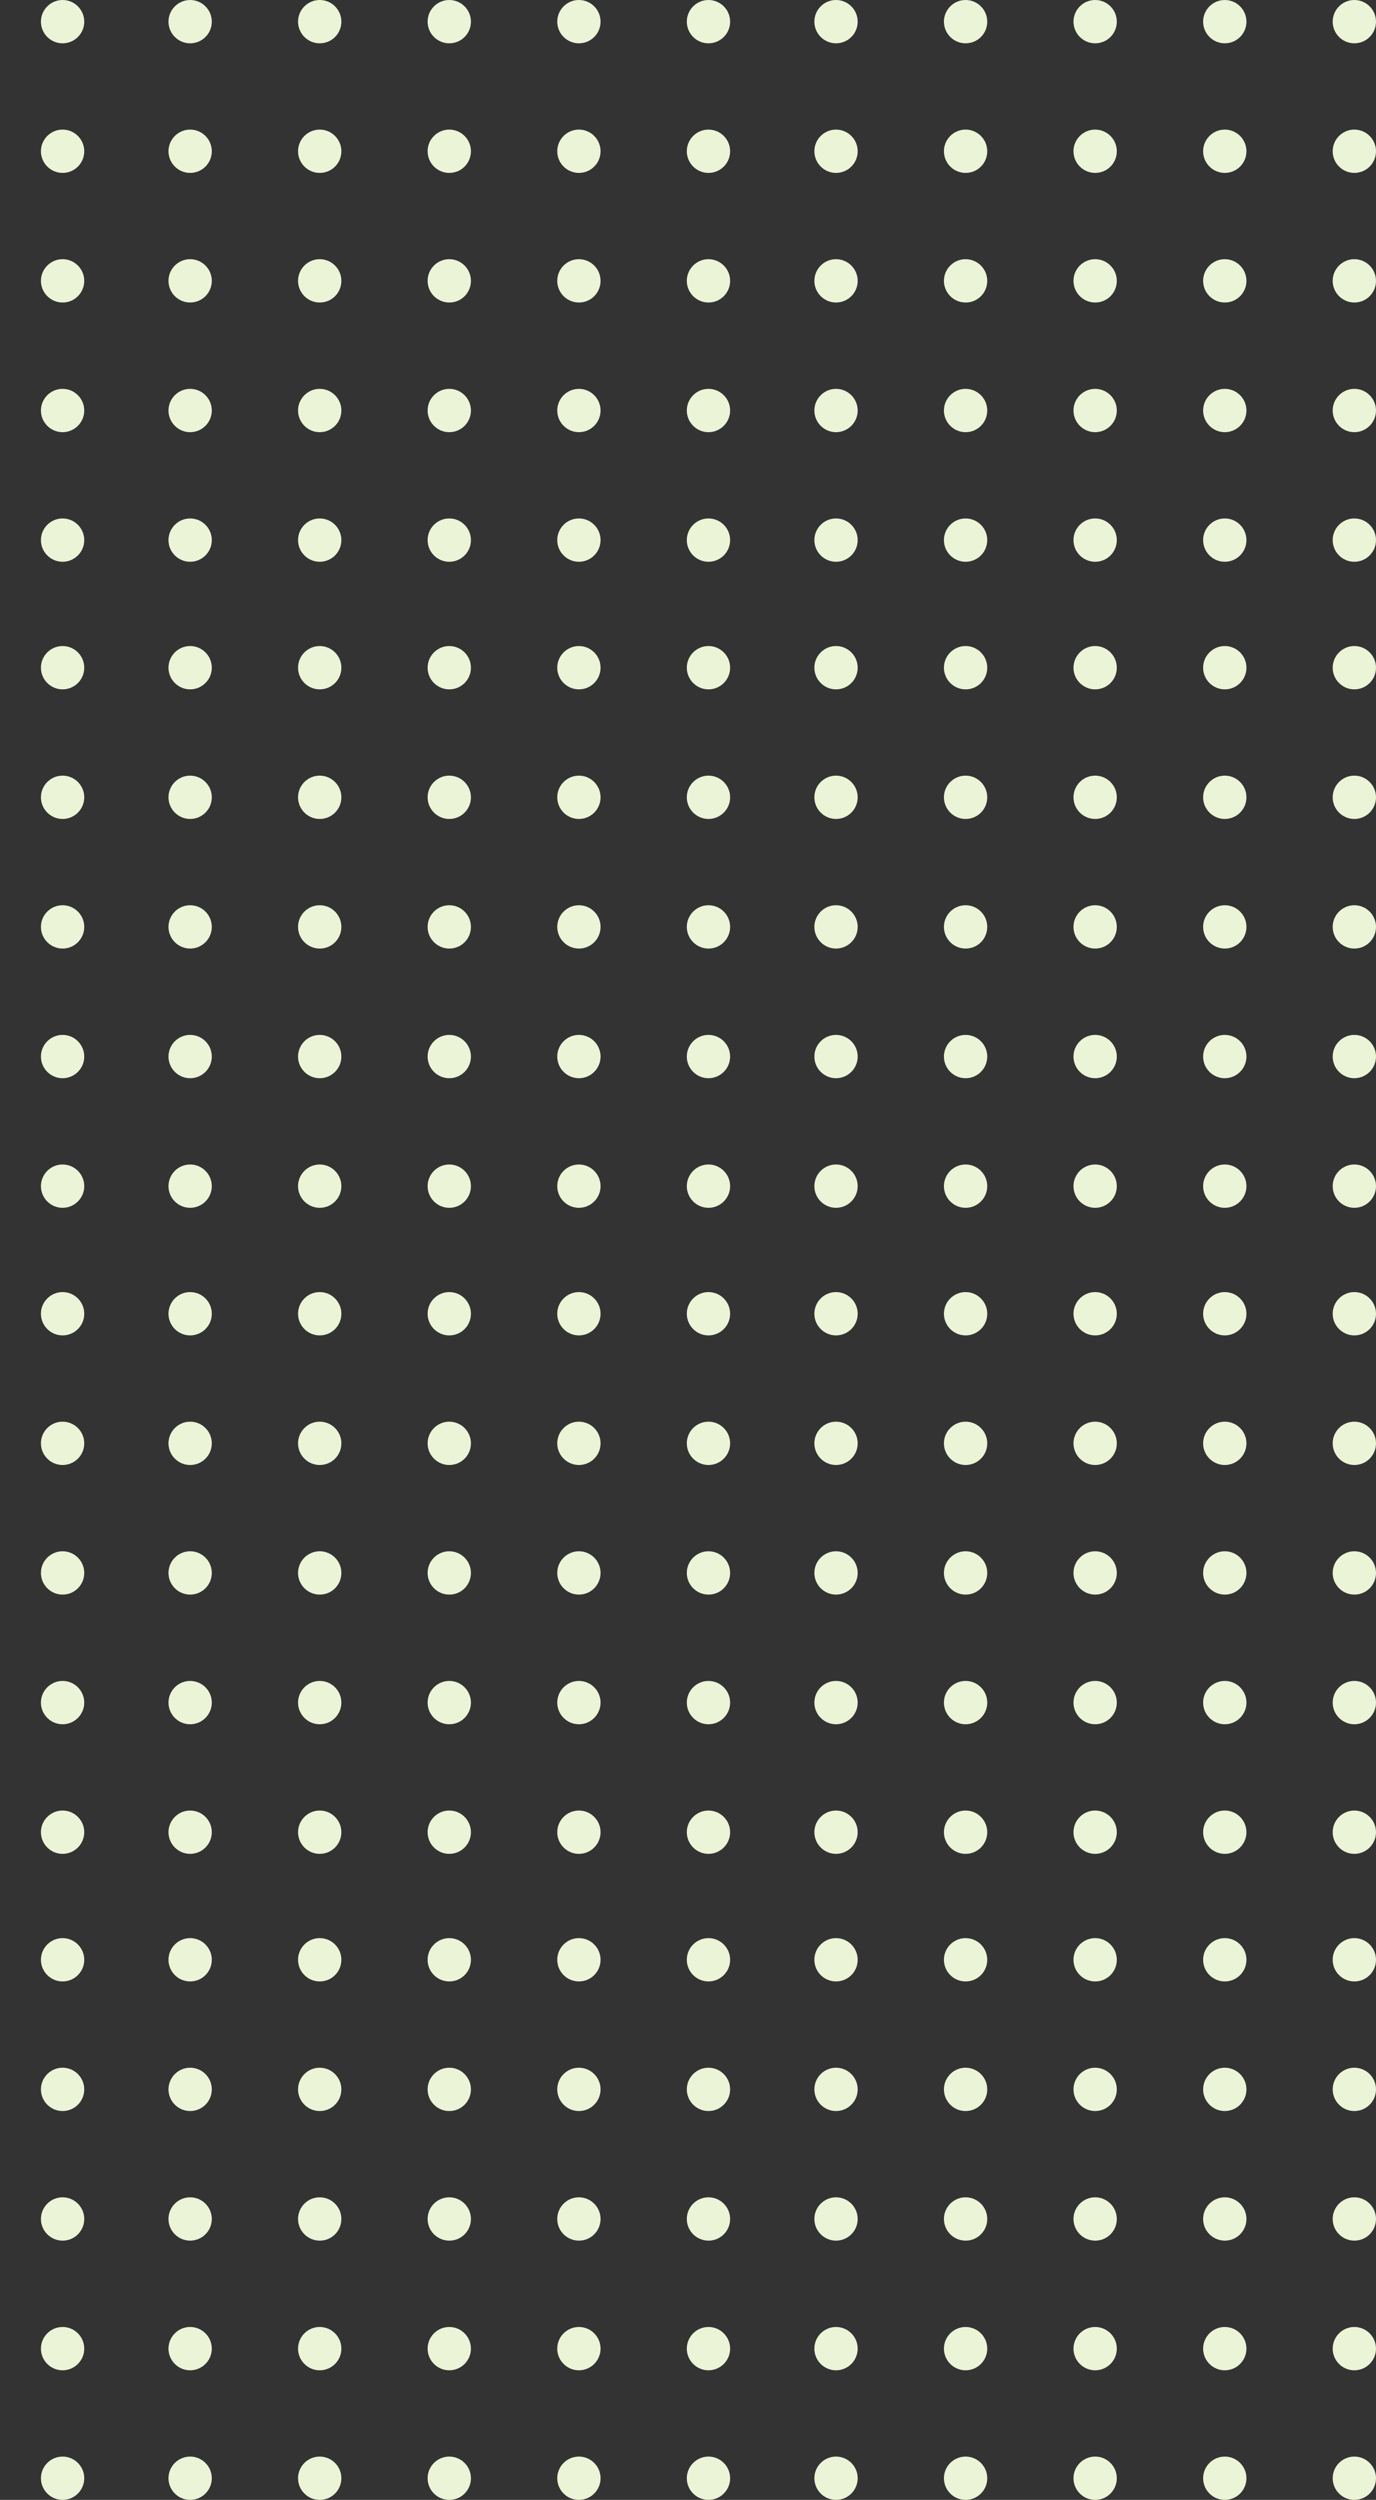 <svg width="490" height="890" viewBox="0 0 490 890" fill="none" xmlns="http://www.w3.org/2000/svg">
<rect x="0" y="0" width="490" height="890" fill="#333333" stroke="none"/>
<path d="M22.288 15.423C18.039 15.423 14.577 11.961 14.577 7.711C14.577 3.462 18.039 0 22.288 0C26.538 0 30 3.462 30 7.711C30 11.987 26.538 15.423 22.288 15.423ZM30 53.849C30 49.6 26.538 46.138 22.288 46.138C18.039 46.138 14.577 49.6 14.577 53.849C14.577 58.098 18.039 61.561 22.288 61.561C26.538 61.561 30 58.125 30 53.849ZM30 99.987C30 95.738 26.538 92.275 22.288 92.275C18.039 92.275 14.577 95.738 14.577 99.987C14.577 104.236 18.039 107.698 22.288 107.698C26.538 107.725 30 104.262 30 99.987ZM30 146.151C30 141.902 26.538 138.439 22.288 138.439C18.039 138.439 14.577 141.902 14.577 146.151C14.577 150.4 18.039 153.862 22.288 153.862C26.538 153.862 30 150.4 30 146.151ZM30 192.289C30 188.039 26.538 184.577 22.288 184.577C18.039 184.577 14.577 188.039 14.577 192.289C14.577 196.538 18.039 200 22.288 200C26.538 200 30 196.538 30 192.289ZM-16.138 7.711C-16.138 3.462 -19.6 0 -23.849 0C-28.098 0 -31.561 3.462 -31.561 7.711C-31.561 11.961 -28.098 15.423 -23.849 15.423C-19.6 15.423 -16.138 11.987 -16.138 7.711ZM-16.138 53.849C-16.138 49.6 -19.6 46.138 -23.849 46.138C-28.098 46.138 -31.561 49.6 -31.561 53.849C-31.561 58.098 -28.098 61.561 -23.849 61.561C-19.6 61.561 -16.138 58.125 -16.138 53.849ZM-16.138 99.987C-16.138 95.738 -19.6 92.275 -23.849 92.275C-28.098 92.275 -31.561 95.738 -31.561 99.987C-31.561 104.236 -28.098 107.698 -23.849 107.698C-19.6 107.725 -16.138 104.262 -16.138 99.987ZM-16.138 146.151C-16.138 141.902 -19.6 138.439 -23.849 138.439C-28.098 138.439 -31.561 141.902 -31.561 146.151C-31.561 150.4 -28.098 153.862 -23.849 153.862C-19.6 153.862 -16.138 150.4 -16.138 146.151ZM-16.138 192.289C-16.138 188.039 -19.6 184.577 -23.849 184.577C-28.098 184.577 -31.561 188.039 -31.561 192.289C-31.561 196.538 -28.098 200 -23.849 200C-19.6 200 -16.138 196.538 -16.138 192.289ZM-62.302 7.711C-62.302 3.462 -65.764 0 -70.013 0C-74.262 0 -77.725 3.462 -77.725 7.711C-77.725 11.961 -74.262 15.423 -70.013 15.423C-65.738 15.423 -62.302 11.987 -62.302 7.711ZM-62.302 53.849C-62.302 49.6 -65.764 46.138 -70.013 46.138C-74.262 46.138 -77.725 49.6 -77.725 53.849C-77.725 58.098 -74.262 61.561 -70.013 61.561C-65.738 61.561 -62.302 58.125 -62.302 53.849ZM-62.302 99.987C-62.302 95.738 -65.764 92.275 -70.013 92.275C-74.262 92.275 -77.725 95.738 -77.725 99.987C-77.725 104.236 -74.262 107.698 -70.013 107.698C-65.738 107.725 -62.302 104.262 -62.302 99.987ZM-62.302 146.151C-62.302 141.902 -65.764 138.439 -70.013 138.439C-74.262 138.439 -77.725 141.902 -77.725 146.151C-77.725 150.4 -74.262 153.862 -70.013 153.862C-65.738 153.862 -62.302 150.4 -62.302 146.151ZM-62.302 192.289C-62.302 188.039 -65.764 184.577 -70.013 184.577C-74.262 184.577 -77.725 188.039 -77.725 192.289C-77.725 196.538 -74.262 200 -70.013 200C-65.738 200 -62.302 196.538 -62.302 192.289ZM-108.439 7.711C-108.439 3.462 -111.902 0 -116.151 0C-120.4 0 -123.862 3.462 -123.862 7.711C-123.862 11.961 -120.4 15.423 -116.151 15.423C-111.875 15.423 -108.439 11.987 -108.439 7.711ZM-108.439 53.849C-108.439 49.6 -111.902 46.138 -116.151 46.138C-120.4 46.138 -123.862 49.6 -123.862 53.849C-123.862 58.098 -120.4 61.561 -116.151 61.561C-111.875 61.561 -108.439 58.125 -108.439 53.849ZM-108.439 99.987C-108.439 95.738 -111.902 92.275 -116.151 92.275C-120.4 92.275 -123.862 95.738 -123.862 99.987C-123.862 104.236 -120.4 107.698 -116.151 107.698C-111.875 107.725 -108.439 104.262 -108.439 99.987ZM-108.439 146.151C-108.439 141.902 -111.902 138.439 -116.151 138.439C-120.4 138.439 -123.862 141.902 -123.862 146.151C-123.862 150.4 -120.4 153.862 -116.151 153.862C-111.875 153.862 -108.439 150.4 -108.439 146.151ZM-108.439 192.289C-108.439 188.039 -111.902 184.577 -116.151 184.577C-120.4 184.577 -123.862 188.039 -123.862 192.289C-123.862 196.538 -120.4 200 -116.151 200C-111.875 200 -108.439 196.538 -108.439 192.289ZM-154.577 7.711C-154.577 3.462 -158.039 0 -162.289 0C-166.538 0 -170 3.462 -170 7.711C-170 11.961 -166.538 15.423 -162.289 15.423C-158.039 15.423 -154.577 11.987 -154.577 7.711ZM-154.577 53.849C-154.577 49.6 -158.039 46.138 -162.289 46.138C-166.538 46.138 -170 49.6 -170 53.849C-170 58.098 -166.538 61.561 -162.289 61.561C-158.039 61.561 -154.577 58.125 -154.577 53.849ZM-154.577 99.987C-154.577 95.738 -158.039 92.275 -162.289 92.275C-166.538 92.275 -170 95.738 -170 99.987C-170 104.236 -166.538 107.698 -162.289 107.698C-158.039 107.698 -154.577 104.262 -154.577 99.987ZM-154.577 146.151C-154.577 141.902 -158.039 138.439 -162.289 138.439C-166.538 138.439 -170 141.902 -170 146.151C-170 150.4 -166.538 153.862 -162.289 153.862C-158.039 153.862 -154.577 150.4 -154.577 146.151ZM-154.577 192.289C-154.577 188.039 -158.039 184.577 -162.289 184.577C-166.538 184.577 -170 188.039 -170 192.289C-170 196.538 -166.538 200 -162.289 200C-158.039 200 -154.577 196.538 -154.577 192.289Z" fill="#ECF4D8"/>
<path d="M252.289 15.423C248.039 15.423 244.577 11.961 244.577 7.711C244.577 3.462 248.039 0 252.289 0C256.538 0 260 3.462 260 7.711C260 11.987 256.538 15.423 252.289 15.423ZM260 53.849C260 49.6 256.538 46.138 252.289 46.138C248.039 46.138 244.577 49.6 244.577 53.849C244.577 58.098 248.039 61.561 252.289 61.561C256.538 61.561 260 58.125 260 53.849ZM260 99.987C260 95.738 256.538 92.275 252.289 92.275C248.039 92.275 244.577 95.738 244.577 99.987C244.577 104.236 248.039 107.698 252.289 107.698C256.538 107.725 260 104.262 260 99.987ZM260 146.151C260 141.902 256.538 138.439 252.289 138.439C248.039 138.439 244.577 141.902 244.577 146.151C244.577 150.4 248.039 153.862 252.289 153.862C256.538 153.862 260 150.4 260 146.151ZM260 192.289C260 188.039 256.538 184.577 252.289 184.577C248.039 184.577 244.577 188.039 244.577 192.289C244.577 196.538 248.039 200 252.289 200C256.538 200 260 196.538 260 192.289ZM213.862 7.711C213.862 3.462 210.4 0 206.151 0C201.902 0 198.439 3.462 198.439 7.711C198.439 11.961 201.902 15.423 206.151 15.423C210.4 15.423 213.862 11.987 213.862 7.711ZM213.862 53.849C213.862 49.6 210.4 46.138 206.151 46.138C201.902 46.138 198.439 49.6 198.439 53.849C198.439 58.098 201.902 61.561 206.151 61.561C210.4 61.561 213.862 58.125 213.862 53.849ZM213.862 99.987C213.862 95.738 210.4 92.275 206.151 92.275C201.902 92.275 198.439 95.738 198.439 99.987C198.439 104.236 201.902 107.698 206.151 107.698C210.4 107.725 213.862 104.262 213.862 99.987ZM213.862 146.151C213.862 141.902 210.4 138.439 206.151 138.439C201.902 138.439 198.439 141.902 198.439 146.151C198.439 150.4 201.902 153.862 206.151 153.862C210.4 153.862 213.862 150.4 213.862 146.151ZM213.862 192.289C213.862 188.039 210.4 184.577 206.151 184.577C201.902 184.577 198.439 188.039 198.439 192.289C198.439 196.538 201.902 200 206.151 200C210.4 200 213.862 196.538 213.862 192.289ZM167.698 7.711C167.698 3.462 164.236 0 159.987 0C155.738 0 152.275 3.462 152.275 7.711C152.275 11.961 155.738 15.423 159.987 15.423C164.262 15.423 167.698 11.987 167.698 7.711ZM167.698 53.849C167.698 49.6 164.236 46.138 159.987 46.138C155.738 46.138 152.275 49.6 152.275 53.849C152.275 58.098 155.738 61.561 159.987 61.561C164.262 61.561 167.698 58.125 167.698 53.849ZM167.698 99.987C167.698 95.738 164.236 92.275 159.987 92.275C155.738 92.275 152.275 95.738 152.275 99.987C152.275 104.236 155.738 107.698 159.987 107.698C164.262 107.725 167.698 104.262 167.698 99.987ZM167.698 146.151C167.698 141.902 164.236 138.439 159.987 138.439C155.738 138.439 152.275 141.902 152.275 146.151C152.275 150.4 155.738 153.862 159.987 153.862C164.262 153.862 167.698 150.4 167.698 146.151ZM167.698 192.289C167.698 188.039 164.236 184.577 159.987 184.577C155.738 184.577 152.275 188.039 152.275 192.289C152.275 196.538 155.738 200 159.987 200C164.262 200 167.698 196.538 167.698 192.289ZM121.561 7.711C121.561 3.462 118.098 0 113.849 0C109.6 0 106.138 3.462 106.138 7.711C106.138 11.961 109.6 15.423 113.849 15.423C118.125 15.423 121.561 11.987 121.561 7.711ZM121.561 53.849C121.561 49.6 118.098 46.138 113.849 46.138C109.6 46.138 106.138 49.6 106.138 53.849C106.138 58.098 109.6 61.561 113.849 61.561C118.125 61.561 121.561 58.125 121.561 53.849ZM121.561 99.987C121.561 95.738 118.098 92.275 113.849 92.275C109.6 92.275 106.138 95.738 106.138 99.987C106.138 104.236 109.6 107.698 113.849 107.698C118.125 107.725 121.561 104.262 121.561 99.987ZM121.561 146.151C121.561 141.902 118.098 138.439 113.849 138.439C109.6 138.439 106.138 141.902 106.138 146.151C106.138 150.4 109.6 153.862 113.849 153.862C118.125 153.862 121.561 150.4 121.561 146.151ZM121.561 192.289C121.561 188.039 118.098 184.577 113.849 184.577C109.6 184.577 106.138 188.039 106.138 192.289C106.138 196.538 109.6 200 113.849 200C118.125 200 121.561 196.538 121.561 192.289ZM75.423 7.711C75.423 3.462 71.961 0 67.712 0C63.462 0 60 3.462 60 7.711C60 11.961 63.462 15.423 67.712 15.423C71.961 15.423 75.423 11.987 75.423 7.711ZM75.423 53.849C75.423 49.6 71.961 46.138 67.712 46.138C63.462 46.138 60 49.6 60 53.849C60 58.098 63.462 61.561 67.712 61.561C71.961 61.561 75.423 58.125 75.423 53.849ZM75.423 99.987C75.423 95.738 71.961 92.275 67.712 92.275C63.462 92.275 60 95.738 60 99.987C60 104.236 63.462 107.698 67.712 107.698C71.961 107.698 75.423 104.262 75.423 99.987ZM75.423 146.151C75.423 141.902 71.961 138.439 67.712 138.439C63.462 138.439 60 141.902 60 146.151C60 150.4 63.462 153.862 67.712 153.862C71.961 153.862 75.423 150.4 75.423 146.151ZM75.423 192.289C75.423 188.039 71.961 184.577 67.712 184.577C63.462 184.577 60 188.039 60 192.289C60 196.538 63.462 200 67.712 200C71.961 200 75.423 196.538 75.423 192.289Z" fill="#ECF4D8"/>
<path d="M482.289 15.423C478.039 15.423 474.577 11.961 474.577 7.711C474.577 3.462 478.039 0 482.289 0C486.538 0 490 3.462 490 7.711C490 11.987 486.538 15.423 482.289 15.423ZM490 53.849C490 49.6 486.538 46.138 482.289 46.138C478.039 46.138 474.577 49.6 474.577 53.849C474.577 58.098 478.039 61.561 482.289 61.561C486.538 61.561 490 58.125 490 53.849ZM490 99.987C490 95.738 486.538 92.275 482.289 92.275C478.039 92.275 474.577 95.738 474.577 99.987C474.577 104.236 478.039 107.698 482.289 107.698C486.538 107.725 490 104.262 490 99.987ZM490 146.151C490 141.902 486.538 138.439 482.289 138.439C478.039 138.439 474.577 141.902 474.577 146.151C474.577 150.4 478.039 153.862 482.289 153.862C486.538 153.862 490 150.4 490 146.151ZM490 192.289C490 188.039 486.538 184.577 482.289 184.577C478.039 184.577 474.577 188.039 474.577 192.289C474.577 196.538 478.039 200 482.289 200C486.538 200 490 196.538 490 192.289ZM443.862 7.711C443.862 3.462 440.4 0 436.151 0C431.902 0 428.439 3.462 428.439 7.711C428.439 11.961 431.902 15.423 436.151 15.423C440.4 15.423 443.862 11.987 443.862 7.711ZM443.862 53.849C443.862 49.6 440.4 46.138 436.151 46.138C431.902 46.138 428.439 49.6 428.439 53.849C428.439 58.098 431.902 61.561 436.151 61.561C440.4 61.561 443.862 58.125 443.862 53.849ZM443.862 99.987C443.862 95.738 440.4 92.275 436.151 92.275C431.902 92.275 428.439 95.738 428.439 99.987C428.439 104.236 431.902 107.698 436.151 107.698C440.4 107.725 443.862 104.262 443.862 99.987ZM443.862 146.151C443.862 141.902 440.4 138.439 436.151 138.439C431.902 138.439 428.439 141.902 428.439 146.151C428.439 150.4 431.902 153.862 436.151 153.862C440.4 153.862 443.862 150.4 443.862 146.151ZM443.862 192.289C443.862 188.039 440.4 184.577 436.151 184.577C431.902 184.577 428.439 188.039 428.439 192.289C428.439 196.538 431.902 200 436.151 200C440.4 200 443.862 196.538 443.862 192.289ZM397.698 7.711C397.698 3.462 394.236 0 389.987 0C385.738 0 382.275 3.462 382.275 7.711C382.275 11.961 385.738 15.423 389.987 15.423C394.262 15.423 397.698 11.987 397.698 7.711ZM397.698 53.849C397.698 49.6 394.236 46.138 389.987 46.138C385.738 46.138 382.275 49.6 382.275 53.849C382.275 58.098 385.738 61.561 389.987 61.561C394.262 61.561 397.698 58.125 397.698 53.849ZM397.698 99.987C397.698 95.738 394.236 92.275 389.987 92.275C385.738 92.275 382.275 95.738 382.275 99.987C382.275 104.236 385.738 107.698 389.987 107.698C394.262 107.725 397.698 104.262 397.698 99.987ZM397.698 146.151C397.698 141.902 394.236 138.439 389.987 138.439C385.738 138.439 382.275 141.902 382.275 146.151C382.275 150.4 385.738 153.862 389.987 153.862C394.262 153.862 397.698 150.4 397.698 146.151ZM397.698 192.289C397.698 188.039 394.236 184.577 389.987 184.577C385.738 184.577 382.275 188.039 382.275 192.289C382.275 196.538 385.738 200 389.987 200C394.262 200 397.698 196.538 397.698 192.289ZM351.561 7.711C351.561 3.462 348.098 0 343.849 0C339.6 0 336.138 3.462 336.138 7.711C336.138 11.961 339.6 15.423 343.849 15.423C348.125 15.423 351.561 11.987 351.561 7.711ZM351.561 53.849C351.561 49.6 348.098 46.138 343.849 46.138C339.6 46.138 336.138 49.6 336.138 53.849C336.138 58.098 339.6 61.561 343.849 61.561C348.125 61.561 351.561 58.125 351.561 53.849ZM351.561 99.987C351.561 95.738 348.098 92.275 343.849 92.275C339.6 92.275 336.138 95.738 336.138 99.987C336.138 104.236 339.6 107.698 343.849 107.698C348.125 107.725 351.561 104.262 351.561 99.987ZM351.561 146.151C351.561 141.902 348.098 138.439 343.849 138.439C339.6 138.439 336.138 141.902 336.138 146.151C336.138 150.4 339.6 153.862 343.849 153.862C348.125 153.862 351.561 150.4 351.561 146.151ZM351.561 192.289C351.561 188.039 348.098 184.577 343.849 184.577C339.6 184.577 336.138 188.039 336.138 192.289C336.138 196.538 339.6 200 343.849 200C348.125 200 351.561 196.538 351.561 192.289ZM305.423 7.711C305.423 3.462 301.961 0 297.711 0C293.462 0 290 3.462 290 7.711C290 11.961 293.462 15.423 297.711 15.423C301.961 15.423 305.423 11.987 305.423 7.711ZM305.423 53.849C305.423 49.6 301.961 46.138 297.711 46.138C293.462 46.138 290 49.6 290 53.849C290 58.098 293.462 61.561 297.711 61.561C301.961 61.561 305.423 58.125 305.423 53.849ZM305.423 99.987C305.423 95.738 301.961 92.275 297.711 92.275C293.462 92.275 290 95.738 290 99.987C290 104.236 293.462 107.698 297.711 107.698C301.961 107.698 305.423 104.262 305.423 99.987ZM305.423 146.151C305.423 141.902 301.961 138.439 297.711 138.439C293.462 138.439 290 141.902 290 146.151C290 150.4 293.462 153.862 297.711 153.862C301.961 153.862 305.423 150.4 305.423 146.151ZM305.423 192.289C305.423 188.039 301.961 184.577 297.711 184.577C293.462 184.577 290 188.039 290 192.289C290 196.538 293.462 200 297.711 200C301.961 200 305.423 196.538 305.423 192.289Z" fill="#ECF4D8"/>
<path d="M22.288 245.423C18.039 245.423 14.577 241.961 14.577 237.711C14.577 233.462 18.039 230 22.288 230C26.538 230 30 233.462 30 237.711C30 241.987 26.538 245.423 22.288 245.423ZM30 283.849C30 279.6 26.538 276.138 22.288 276.138C18.039 276.138 14.577 279.6 14.577 283.849C14.577 288.098 18.039 291.561 22.288 291.561C26.538 291.561 30 288.125 30 283.849ZM30 329.987C30 325.738 26.538 322.275 22.288 322.275C18.039 322.275 14.577 325.738 14.577 329.987C14.577 334.236 18.039 337.698 22.288 337.698C26.538 337.725 30 334.262 30 329.987ZM30 376.151C30 371.902 26.538 368.439 22.288 368.439C18.039 368.439 14.577 371.902 14.577 376.151C14.577 380.4 18.039 383.862 22.288 383.862C26.538 383.862 30 380.4 30 376.151ZM30 422.289C30 418.039 26.538 414.577 22.288 414.577C18.039 414.577 14.577 418.039 14.577 422.289C14.577 426.538 18.039 430 22.288 430C26.538 430 30 426.538 30 422.289ZM-16.138 237.711C-16.138 233.462 -19.6 230 -23.849 230C-28.098 230 -31.561 233.462 -31.561 237.711C-31.561 241.961 -28.098 245.423 -23.849 245.423C-19.6 245.423 -16.138 241.987 -16.138 237.711ZM-16.138 283.849C-16.138 279.6 -19.6 276.138 -23.849 276.138C-28.098 276.138 -31.561 279.6 -31.561 283.849C-31.561 288.098 -28.098 291.561 -23.849 291.561C-19.6 291.561 -16.138 288.125 -16.138 283.849ZM-16.138 329.987C-16.138 325.738 -19.6 322.275 -23.849 322.275C-28.098 322.275 -31.561 325.738 -31.561 329.987C-31.561 334.236 -28.098 337.698 -23.849 337.698C-19.6 337.725 -16.138 334.262 -16.138 329.987ZM-16.138 376.151C-16.138 371.902 -19.6 368.439 -23.849 368.439C-28.098 368.439 -31.561 371.902 -31.561 376.151C-31.561 380.4 -28.098 383.862 -23.849 383.862C-19.6 383.862 -16.138 380.4 -16.138 376.151ZM-16.138 422.289C-16.138 418.039 -19.6 414.577 -23.849 414.577C-28.098 414.577 -31.561 418.039 -31.561 422.289C-31.561 426.538 -28.098 430 -23.849 430C-19.6 430 -16.138 426.538 -16.138 422.289ZM-62.302 237.711C-62.302 233.462 -65.764 230 -70.013 230C-74.262 230 -77.725 233.462 -77.725 237.711C-77.725 241.961 -74.262 245.423 -70.013 245.423C-65.738 245.423 -62.302 241.987 -62.302 237.711ZM-62.302 283.849C-62.302 279.6 -65.764 276.138 -70.013 276.138C-74.262 276.138 -77.725 279.6 -77.725 283.849C-77.725 288.098 -74.262 291.561 -70.013 291.561C-65.738 291.561 -62.302 288.125 -62.302 283.849ZM-62.302 329.987C-62.302 325.738 -65.764 322.275 -70.013 322.275C-74.262 322.275 -77.725 325.738 -77.725 329.987C-77.725 334.236 -74.262 337.698 -70.013 337.698C-65.738 337.725 -62.302 334.262 -62.302 329.987ZM-62.302 376.151C-62.302 371.902 -65.764 368.439 -70.013 368.439C-74.262 368.439 -77.725 371.902 -77.725 376.151C-77.725 380.4 -74.262 383.862 -70.013 383.862C-65.738 383.862 -62.302 380.4 -62.302 376.151ZM-62.302 422.289C-62.302 418.039 -65.764 414.577 -70.013 414.577C-74.262 414.577 -77.725 418.039 -77.725 422.289C-77.725 426.538 -74.262 430 -70.013 430C-65.738 430 -62.302 426.538 -62.302 422.289ZM-108.439 237.711C-108.439 233.462 -111.902 230 -116.151 230C-120.4 230 -123.862 233.462 -123.862 237.711C-123.862 241.961 -120.4 245.423 -116.151 245.423C-111.875 245.423 -108.439 241.987 -108.439 237.711ZM-108.439 283.849C-108.439 279.6 -111.902 276.138 -116.151 276.138C-120.4 276.138 -123.862 279.6 -123.862 283.849C-123.862 288.098 -120.4 291.561 -116.151 291.561C-111.875 291.561 -108.439 288.125 -108.439 283.849ZM-108.439 329.987C-108.439 325.738 -111.902 322.275 -116.151 322.275C-120.4 322.275 -123.862 325.738 -123.862 329.987C-123.862 334.236 -120.4 337.698 -116.151 337.698C-111.875 337.725 -108.439 334.262 -108.439 329.987ZM-108.439 376.151C-108.439 371.902 -111.902 368.439 -116.151 368.439C-120.4 368.439 -123.862 371.902 -123.862 376.151C-123.862 380.4 -120.4 383.862 -116.151 383.862C-111.875 383.862 -108.439 380.4 -108.439 376.151ZM-108.439 422.289C-108.439 418.039 -111.902 414.577 -116.151 414.577C-120.4 414.577 -123.862 418.039 -123.862 422.289C-123.862 426.538 -120.4 430 -116.151 430C-111.875 430 -108.439 426.538 -108.439 422.289ZM-154.577 237.711C-154.577 233.462 -158.039 230 -162.289 230C-166.538 230 -170 233.462 -170 237.711C-170 241.961 -166.538 245.423 -162.289 245.423C-158.039 245.423 -154.577 241.987 -154.577 237.711ZM-154.577 283.849C-154.577 279.6 -158.039 276.138 -162.289 276.138C-166.538 276.138 -170 279.6 -170 283.849C-170 288.098 -166.538 291.561 -162.289 291.561C-158.039 291.561 -154.577 288.125 -154.577 283.849ZM-154.577 329.987C-154.577 325.738 -158.039 322.275 -162.289 322.275C-166.538 322.275 -170 325.738 -170 329.987C-170 334.236 -166.538 337.698 -162.289 337.698C-158.039 337.698 -154.577 334.262 -154.577 329.987ZM-154.577 376.151C-154.577 371.902 -158.039 368.439 -162.289 368.439C-166.538 368.439 -170 371.902 -170 376.151C-170 380.4 -166.538 383.862 -162.289 383.862C-158.039 383.862 -154.577 380.4 -154.577 376.151ZM-154.577 422.289C-154.577 418.039 -158.039 414.577 -162.289 414.577C-166.538 414.577 -170 418.039 -170 422.289C-170 426.538 -166.538 430 -162.289 430C-158.039 430 -154.577 426.538 -154.577 422.289Z" fill="#ECF4D8"/>
<path d="M252.289 245.423C248.039 245.423 244.577 241.961 244.577 237.711C244.577 233.462 248.039 230 252.289 230C256.538 230 260 233.462 260 237.711C260 241.987 256.538 245.423 252.289 245.423ZM260 283.849C260 279.6 256.538 276.138 252.289 276.138C248.039 276.138 244.577 279.6 244.577 283.849C244.577 288.098 248.039 291.561 252.289 291.561C256.538 291.561 260 288.125 260 283.849ZM260 329.987C260 325.738 256.538 322.275 252.289 322.275C248.039 322.275 244.577 325.738 244.577 329.987C244.577 334.236 248.039 337.698 252.289 337.698C256.538 337.725 260 334.262 260 329.987ZM260 376.151C260 371.902 256.538 368.439 252.289 368.439C248.039 368.439 244.577 371.902 244.577 376.151C244.577 380.4 248.039 383.862 252.289 383.862C256.538 383.862 260 380.4 260 376.151ZM260 422.289C260 418.039 256.538 414.577 252.289 414.577C248.039 414.577 244.577 418.039 244.577 422.289C244.577 426.538 248.039 430 252.289 430C256.538 430 260 426.538 260 422.289ZM213.862 237.711C213.862 233.462 210.4 230 206.151 230C201.902 230 198.439 233.462 198.439 237.711C198.439 241.961 201.902 245.423 206.151 245.423C210.4 245.423 213.862 241.987 213.862 237.711ZM213.862 283.849C213.862 279.6 210.4 276.138 206.151 276.138C201.902 276.138 198.439 279.6 198.439 283.849C198.439 288.098 201.902 291.561 206.151 291.561C210.4 291.561 213.862 288.125 213.862 283.849ZM213.862 329.987C213.862 325.738 210.4 322.275 206.151 322.275C201.902 322.275 198.439 325.738 198.439 329.987C198.439 334.236 201.902 337.698 206.151 337.698C210.4 337.725 213.862 334.262 213.862 329.987ZM213.862 376.151C213.862 371.902 210.4 368.439 206.151 368.439C201.902 368.439 198.439 371.902 198.439 376.151C198.439 380.4 201.902 383.862 206.151 383.862C210.4 383.862 213.862 380.4 213.862 376.151ZM213.862 422.289C213.862 418.039 210.4 414.577 206.151 414.577C201.902 414.577 198.439 418.039 198.439 422.289C198.439 426.538 201.902 430 206.151 430C210.4 430 213.862 426.538 213.862 422.289ZM167.698 237.711C167.698 233.462 164.236 230 159.987 230C155.738 230 152.275 233.462 152.275 237.711C152.275 241.961 155.738 245.423 159.987 245.423C164.262 245.423 167.698 241.987 167.698 237.711ZM167.698 283.849C167.698 279.6 164.236 276.138 159.987 276.138C155.738 276.138 152.275 279.6 152.275 283.849C152.275 288.098 155.738 291.561 159.987 291.561C164.262 291.561 167.698 288.125 167.698 283.849ZM167.698 329.987C167.698 325.738 164.236 322.275 159.987 322.275C155.738 322.275 152.275 325.738 152.275 329.987C152.275 334.236 155.738 337.698 159.987 337.698C164.262 337.725 167.698 334.262 167.698 329.987ZM167.698 376.151C167.698 371.902 164.236 368.439 159.987 368.439C155.738 368.439 152.275 371.902 152.275 376.151C152.275 380.4 155.738 383.862 159.987 383.862C164.262 383.862 167.698 380.4 167.698 376.151ZM167.698 422.289C167.698 418.039 164.236 414.577 159.987 414.577C155.738 414.577 152.275 418.039 152.275 422.289C152.275 426.538 155.738 430 159.987 430C164.262 430 167.698 426.538 167.698 422.289ZM121.561 237.711C121.561 233.462 118.098 230 113.849 230C109.6 230 106.138 233.462 106.138 237.711C106.138 241.961 109.6 245.423 113.849 245.423C118.125 245.423 121.561 241.987 121.561 237.711ZM121.561 283.849C121.561 279.6 118.098 276.138 113.849 276.138C109.6 276.138 106.138 279.6 106.138 283.849C106.138 288.098 109.6 291.561 113.849 291.561C118.125 291.561 121.561 288.125 121.561 283.849ZM121.561 329.987C121.561 325.738 118.098 322.275 113.849 322.275C109.6 322.275 106.138 325.738 106.138 329.987C106.138 334.236 109.6 337.698 113.849 337.698C118.125 337.725 121.561 334.262 121.561 329.987ZM121.561 376.151C121.561 371.902 118.098 368.439 113.849 368.439C109.6 368.439 106.138 371.902 106.138 376.151C106.138 380.4 109.6 383.862 113.849 383.862C118.125 383.862 121.561 380.4 121.561 376.151ZM121.561 422.289C121.561 418.039 118.098 414.577 113.849 414.577C109.6 414.577 106.138 418.039 106.138 422.289C106.138 426.538 109.6 430 113.849 430C118.125 430 121.561 426.538 121.561 422.289ZM75.423 237.711C75.423 233.462 71.961 230 67.712 230C63.462 230 60 233.462 60 237.711C60 241.961 63.462 245.423 67.712 245.423C71.961 245.423 75.423 241.987 75.423 237.711ZM75.423 283.849C75.423 279.6 71.961 276.138 67.712 276.138C63.462 276.138 60 279.6 60 283.849C60 288.098 63.462 291.561 67.712 291.561C71.961 291.561 75.423 288.125 75.423 283.849ZM75.423 329.987C75.423 325.738 71.961 322.275 67.712 322.275C63.462 322.275 60 325.738 60 329.987C60 334.236 63.462 337.698 67.712 337.698C71.961 337.698 75.423 334.262 75.423 329.987ZM75.423 376.151C75.423 371.902 71.961 368.439 67.712 368.439C63.462 368.439 60 371.902 60 376.151C60 380.4 63.462 383.862 67.712 383.862C71.961 383.862 75.423 380.4 75.423 376.151ZM75.423 422.289C75.423 418.039 71.961 414.577 67.712 414.577C63.462 414.577 60 418.039 60 422.289C60 426.538 63.462 430 67.712 430C71.961 430 75.423 426.538 75.423 422.289Z" fill="#ECF4D8"/>
<path d="M482.289 245.423C478.039 245.423 474.577 241.961 474.577 237.711C474.577 233.462 478.039 230 482.289 230C486.538 230 490 233.462 490 237.711C490 241.987 486.538 245.423 482.289 245.423ZM490 283.849C490 279.6 486.538 276.138 482.289 276.138C478.039 276.138 474.577 279.6 474.577 283.849C474.577 288.098 478.039 291.561 482.289 291.561C486.538 291.561 490 288.125 490 283.849ZM490 329.987C490 325.738 486.538 322.275 482.289 322.275C478.039 322.275 474.577 325.738 474.577 329.987C474.577 334.236 478.039 337.698 482.289 337.698C486.538 337.725 490 334.262 490 329.987ZM490 376.151C490 371.902 486.538 368.439 482.289 368.439C478.039 368.439 474.577 371.902 474.577 376.151C474.577 380.4 478.039 383.862 482.289 383.862C486.538 383.862 490 380.4 490 376.151ZM490 422.289C490 418.039 486.538 414.577 482.289 414.577C478.039 414.577 474.577 418.039 474.577 422.289C474.577 426.538 478.039 430 482.289 430C486.538 430 490 426.538 490 422.289ZM443.862 237.711C443.862 233.462 440.4 230 436.151 230C431.902 230 428.439 233.462 428.439 237.711C428.439 241.961 431.902 245.423 436.151 245.423C440.4 245.423 443.862 241.987 443.862 237.711ZM443.862 283.849C443.862 279.6 440.4 276.138 436.151 276.138C431.902 276.138 428.439 279.6 428.439 283.849C428.439 288.098 431.902 291.561 436.151 291.561C440.4 291.561 443.862 288.125 443.862 283.849ZM443.862 329.987C443.862 325.738 440.4 322.275 436.151 322.275C431.902 322.275 428.439 325.738 428.439 329.987C428.439 334.236 431.902 337.698 436.151 337.698C440.4 337.725 443.862 334.262 443.862 329.987ZM443.862 376.151C443.862 371.902 440.4 368.439 436.151 368.439C431.902 368.439 428.439 371.902 428.439 376.151C428.439 380.4 431.902 383.862 436.151 383.862C440.4 383.862 443.862 380.4 443.862 376.151ZM443.862 422.289C443.862 418.039 440.4 414.577 436.151 414.577C431.902 414.577 428.439 418.039 428.439 422.289C428.439 426.538 431.902 430 436.151 430C440.4 430 443.862 426.538 443.862 422.289ZM397.698 237.711C397.698 233.462 394.236 230 389.987 230C385.738 230 382.275 233.462 382.275 237.711C382.275 241.961 385.738 245.423 389.987 245.423C394.262 245.423 397.698 241.987 397.698 237.711ZM397.698 283.849C397.698 279.6 394.236 276.138 389.987 276.138C385.738 276.138 382.275 279.6 382.275 283.849C382.275 288.098 385.738 291.561 389.987 291.561C394.262 291.561 397.698 288.125 397.698 283.849ZM397.698 329.987C397.698 325.738 394.236 322.275 389.987 322.275C385.738 322.275 382.275 325.738 382.275 329.987C382.275 334.236 385.738 337.698 389.987 337.698C394.262 337.725 397.698 334.262 397.698 329.987ZM397.698 376.151C397.698 371.902 394.236 368.439 389.987 368.439C385.738 368.439 382.275 371.902 382.275 376.151C382.275 380.4 385.738 383.862 389.987 383.862C394.262 383.862 397.698 380.4 397.698 376.151ZM397.698 422.289C397.698 418.039 394.236 414.577 389.987 414.577C385.738 414.577 382.275 418.039 382.275 422.289C382.275 426.538 385.738 430 389.987 430C394.262 430 397.698 426.538 397.698 422.289ZM351.561 237.711C351.561 233.462 348.098 230 343.849 230C339.6 230 336.138 233.462 336.138 237.711C336.138 241.961 339.6 245.423 343.849 245.423C348.125 245.423 351.561 241.987 351.561 237.711ZM351.561 283.849C351.561 279.6 348.098 276.138 343.849 276.138C339.6 276.138 336.138 279.6 336.138 283.849C336.138 288.098 339.6 291.561 343.849 291.561C348.125 291.561 351.561 288.125 351.561 283.849ZM351.561 329.987C351.561 325.738 348.098 322.275 343.849 322.275C339.6 322.275 336.138 325.738 336.138 329.987C336.138 334.236 339.6 337.698 343.849 337.698C348.125 337.725 351.561 334.262 351.561 329.987ZM351.561 376.151C351.561 371.902 348.098 368.439 343.849 368.439C339.6 368.439 336.138 371.902 336.138 376.151C336.138 380.4 339.6 383.862 343.849 383.862C348.125 383.862 351.561 380.4 351.561 376.151ZM351.561 422.289C351.561 418.039 348.098 414.577 343.849 414.577C339.6 414.577 336.138 418.039 336.138 422.289C336.138 426.538 339.6 430 343.849 430C348.125 430 351.561 426.538 351.561 422.289ZM305.423 237.711C305.423 233.462 301.961 230 297.711 230C293.462 230 290 233.462 290 237.711C290 241.961 293.462 245.423 297.711 245.423C301.961 245.423 305.423 241.987 305.423 237.711ZM305.423 283.849C305.423 279.6 301.961 276.138 297.711 276.138C293.462 276.138 290 279.6 290 283.849C290 288.098 293.462 291.561 297.711 291.561C301.961 291.561 305.423 288.125 305.423 283.849ZM305.423 329.987C305.423 325.738 301.961 322.275 297.711 322.275C293.462 322.275 290 325.738 290 329.987C290 334.236 293.462 337.698 297.711 337.698C301.961 337.698 305.423 334.262 305.423 329.987ZM305.423 376.151C305.423 371.902 301.961 368.439 297.711 368.439C293.462 368.439 290 371.902 290 376.151C290 380.4 293.462 383.862 297.711 383.862C301.961 383.862 305.423 380.4 305.423 376.151ZM305.423 422.289C305.423 418.039 301.961 414.577 297.711 414.577C293.462 414.577 290 418.039 290 422.289C290 426.538 293.462 430 297.711 430C301.961 430 305.423 426.538 305.423 422.289Z" fill="#ECF4D8"/>
<path d="M22.288 475.423C18.039 475.423 14.577 471.961 14.577 467.711C14.577 463.462 18.039 460 22.288 460C26.538 460 30 463.462 30 467.711C30 471.987 26.538 475.423 22.288 475.423ZM30 513.849C30 509.6 26.538 506.138 22.288 506.138C18.039 506.138 14.577 509.6 14.577 513.849C14.577 518.098 18.039 521.561 22.288 521.561C26.538 521.561 30 518.125 30 513.849ZM30 559.987C30 555.738 26.538 552.275 22.288 552.275C18.039 552.275 14.577 555.738 14.577 559.987C14.577 564.236 18.039 567.698 22.288 567.698C26.538 567.725 30 564.262 30 559.987ZM30 606.151C30 601.902 26.538 598.439 22.288 598.439C18.039 598.439 14.577 601.902 14.577 606.151C14.577 610.4 18.039 613.862 22.288 613.862C26.538 613.862 30 610.4 30 606.151ZM30 652.289C30 648.039 26.538 644.577 22.288 644.577C18.039 644.577 14.577 648.039 14.577 652.289C14.577 656.538 18.039 660 22.288 660C26.538 660 30 656.538 30 652.289ZM-16.138 467.711C-16.138 463.462 -19.6 460 -23.849 460C-28.098 460 -31.561 463.462 -31.561 467.711C-31.561 471.961 -28.098 475.423 -23.849 475.423C-19.6 475.423 -16.138 471.987 -16.138 467.711ZM-16.138 513.849C-16.138 509.6 -19.6 506.138 -23.849 506.138C-28.098 506.138 -31.561 509.6 -31.561 513.849C-31.561 518.098 -28.098 521.561 -23.849 521.561C-19.6 521.561 -16.138 518.125 -16.138 513.849ZM-16.138 559.987C-16.138 555.738 -19.6 552.275 -23.849 552.275C-28.098 552.275 -31.561 555.738 -31.561 559.987C-31.561 564.236 -28.098 567.698 -23.849 567.698C-19.6 567.725 -16.138 564.262 -16.138 559.987ZM-16.138 606.151C-16.138 601.902 -19.6 598.439 -23.849 598.439C-28.098 598.439 -31.561 601.902 -31.561 606.151C-31.561 610.4 -28.098 613.862 -23.849 613.862C-19.6 613.862 -16.138 610.4 -16.138 606.151ZM-16.138 652.289C-16.138 648.039 -19.6 644.577 -23.849 644.577C-28.098 644.577 -31.561 648.039 -31.561 652.289C-31.561 656.538 -28.098 660 -23.849 660C-19.6 660 -16.138 656.538 -16.138 652.289ZM-62.302 467.711C-62.302 463.462 -65.764 460 -70.013 460C-74.262 460 -77.725 463.462 -77.725 467.711C-77.725 471.961 -74.262 475.423 -70.013 475.423C-65.738 475.423 -62.302 471.987 -62.302 467.711ZM-62.302 513.849C-62.302 509.6 -65.764 506.138 -70.013 506.138C-74.262 506.138 -77.725 509.6 -77.725 513.849C-77.725 518.098 -74.262 521.561 -70.013 521.561C-65.738 521.561 -62.302 518.125 -62.302 513.849ZM-62.302 559.987C-62.302 555.738 -65.764 552.275 -70.013 552.275C-74.262 552.275 -77.725 555.738 -77.725 559.987C-77.725 564.236 -74.262 567.698 -70.013 567.698C-65.738 567.725 -62.302 564.262 -62.302 559.987ZM-62.302 606.151C-62.302 601.902 -65.764 598.439 -70.013 598.439C-74.262 598.439 -77.725 601.902 -77.725 606.151C-77.725 610.4 -74.262 613.862 -70.013 613.862C-65.738 613.862 -62.302 610.4 -62.302 606.151ZM-62.302 652.289C-62.302 648.039 -65.764 644.577 -70.013 644.577C-74.262 644.577 -77.725 648.039 -77.725 652.289C-77.725 656.538 -74.262 660 -70.013 660C-65.738 660 -62.302 656.538 -62.302 652.289ZM-108.439 467.711C-108.439 463.462 -111.902 460 -116.151 460C-120.4 460 -123.862 463.462 -123.862 467.711C-123.862 471.961 -120.4 475.423 -116.151 475.423C-111.875 475.423 -108.439 471.987 -108.439 467.711ZM-108.439 513.849C-108.439 509.6 -111.902 506.138 -116.151 506.138C-120.4 506.138 -123.862 509.6 -123.862 513.849C-123.862 518.098 -120.4 521.561 -116.151 521.561C-111.875 521.561 -108.439 518.125 -108.439 513.849ZM-108.439 559.987C-108.439 555.738 -111.902 552.275 -116.151 552.275C-120.4 552.275 -123.862 555.738 -123.862 559.987C-123.862 564.236 -120.4 567.698 -116.151 567.698C-111.875 567.725 -108.439 564.262 -108.439 559.987ZM-108.439 606.151C-108.439 601.902 -111.902 598.439 -116.151 598.439C-120.4 598.439 -123.862 601.902 -123.862 606.151C-123.862 610.4 -120.4 613.862 -116.151 613.862C-111.875 613.862 -108.439 610.4 -108.439 606.151ZM-108.439 652.289C-108.439 648.039 -111.902 644.577 -116.151 644.577C-120.4 644.577 -123.862 648.039 -123.862 652.289C-123.862 656.538 -120.4 660 -116.151 660C-111.875 660 -108.439 656.538 -108.439 652.289ZM-154.577 467.711C-154.577 463.462 -158.039 460 -162.289 460C-166.538 460 -170 463.462 -170 467.711C-170 471.961 -166.538 475.423 -162.289 475.423C-158.039 475.423 -154.577 471.987 -154.577 467.711ZM-154.577 513.849C-154.577 509.6 -158.039 506.138 -162.289 506.138C-166.538 506.138 -170 509.6 -170 513.849C-170 518.098 -166.538 521.561 -162.289 521.561C-158.039 521.561 -154.577 518.125 -154.577 513.849ZM-154.577 559.987C-154.577 555.738 -158.039 552.275 -162.289 552.275C-166.538 552.275 -170 555.738 -170 559.987C-170 564.236 -166.538 567.698 -162.289 567.698C-158.039 567.698 -154.577 564.262 -154.577 559.987ZM-154.577 606.151C-154.577 601.902 -158.039 598.439 -162.289 598.439C-166.538 598.439 -170 601.902 -170 606.151C-170 610.4 -166.538 613.862 -162.289 613.862C-158.039 613.862 -154.577 610.4 -154.577 606.151ZM-154.577 652.289C-154.577 648.039 -158.039 644.577 -162.289 644.577C-166.538 644.577 -170 648.039 -170 652.289C-170 656.538 -166.538 660 -162.289 660C-158.039 660 -154.577 656.538 -154.577 652.289Z" fill="#ECF4D8"/>
<path d="M252.289 475.423C248.039 475.423 244.577 471.961 244.577 467.711C244.577 463.462 248.039 460 252.289 460C256.538 460 260 463.462 260 467.711C260 471.987 256.538 475.423 252.289 475.423ZM260 513.849C260 509.6 256.538 506.138 252.289 506.138C248.039 506.138 244.577 509.6 244.577 513.849C244.577 518.098 248.039 521.561 252.289 521.561C256.538 521.561 260 518.125 260 513.849ZM260 559.987C260 555.738 256.538 552.275 252.289 552.275C248.039 552.275 244.577 555.738 244.577 559.987C244.577 564.236 248.039 567.698 252.289 567.698C256.538 567.725 260 564.262 260 559.987ZM260 606.151C260 601.902 256.538 598.439 252.289 598.439C248.039 598.439 244.577 601.902 244.577 606.151C244.577 610.4 248.039 613.862 252.289 613.862C256.538 613.862 260 610.4 260 606.151ZM260 652.289C260 648.039 256.538 644.577 252.289 644.577C248.039 644.577 244.577 648.039 244.577 652.289C244.577 656.538 248.039 660 252.289 660C256.538 660 260 656.538 260 652.289ZM213.862 467.711C213.862 463.462 210.4 460 206.151 460C201.902 460 198.439 463.462 198.439 467.711C198.439 471.961 201.902 475.423 206.151 475.423C210.4 475.423 213.862 471.987 213.862 467.711ZM213.862 513.849C213.862 509.6 210.4 506.138 206.151 506.138C201.902 506.138 198.439 509.6 198.439 513.849C198.439 518.098 201.902 521.561 206.151 521.561C210.4 521.561 213.862 518.125 213.862 513.849ZM213.862 559.987C213.862 555.738 210.4 552.275 206.151 552.275C201.902 552.275 198.439 555.738 198.439 559.987C198.439 564.236 201.902 567.698 206.151 567.698C210.4 567.725 213.862 564.262 213.862 559.987ZM213.862 606.151C213.862 601.902 210.4 598.439 206.151 598.439C201.902 598.439 198.439 601.902 198.439 606.151C198.439 610.4 201.902 613.862 206.151 613.862C210.4 613.862 213.862 610.4 213.862 606.151ZM213.862 652.289C213.862 648.039 210.4 644.577 206.151 644.577C201.902 644.577 198.439 648.039 198.439 652.289C198.439 656.538 201.902 660 206.151 660C210.4 660 213.862 656.538 213.862 652.289ZM167.698 467.711C167.698 463.462 164.236 460 159.987 460C155.738 460 152.275 463.462 152.275 467.711C152.275 471.961 155.738 475.423 159.987 475.423C164.262 475.423 167.698 471.987 167.698 467.711ZM167.698 513.849C167.698 509.6 164.236 506.138 159.987 506.138C155.738 506.138 152.275 509.6 152.275 513.849C152.275 518.098 155.738 521.561 159.987 521.561C164.262 521.561 167.698 518.125 167.698 513.849ZM167.698 559.987C167.698 555.738 164.236 552.275 159.987 552.275C155.738 552.275 152.275 555.738 152.275 559.987C152.275 564.236 155.738 567.698 159.987 567.698C164.262 567.725 167.698 564.262 167.698 559.987ZM167.698 606.151C167.698 601.902 164.236 598.439 159.987 598.439C155.738 598.439 152.275 601.902 152.275 606.151C152.275 610.4 155.738 613.862 159.987 613.862C164.262 613.862 167.698 610.4 167.698 606.151ZM167.698 652.289C167.698 648.039 164.236 644.577 159.987 644.577C155.738 644.577 152.275 648.039 152.275 652.289C152.275 656.538 155.738 660 159.987 660C164.262 660 167.698 656.538 167.698 652.289ZM121.561 467.711C121.561 463.462 118.098 460 113.849 460C109.6 460 106.138 463.462 106.138 467.711C106.138 471.961 109.6 475.423 113.849 475.423C118.125 475.423 121.561 471.987 121.561 467.711ZM121.561 513.849C121.561 509.6 118.098 506.138 113.849 506.138C109.6 506.138 106.138 509.6 106.138 513.849C106.138 518.098 109.6 521.561 113.849 521.561C118.125 521.561 121.561 518.125 121.561 513.849ZM121.561 559.987C121.561 555.738 118.098 552.275 113.849 552.275C109.6 552.275 106.138 555.738 106.138 559.987C106.138 564.236 109.6 567.698 113.849 567.698C118.125 567.725 121.561 564.262 121.561 559.987ZM121.561 606.151C121.561 601.902 118.098 598.439 113.849 598.439C109.6 598.439 106.138 601.902 106.138 606.151C106.138 610.4 109.6 613.862 113.849 613.862C118.125 613.862 121.561 610.4 121.561 606.151ZM121.561 652.289C121.561 648.039 118.098 644.577 113.849 644.577C109.6 644.577 106.138 648.039 106.138 652.289C106.138 656.538 109.6 660 113.849 660C118.125 660 121.561 656.538 121.561 652.289ZM75.423 467.711C75.423 463.462 71.961 460 67.712 460C63.462 460 60 463.462 60 467.711C60 471.961 63.462 475.423 67.712 475.423C71.961 475.423 75.423 471.987 75.423 467.711ZM75.423 513.849C75.423 509.6 71.961 506.138 67.712 506.138C63.462 506.138 60 509.6 60 513.849C60 518.098 63.462 521.561 67.712 521.561C71.961 521.561 75.423 518.125 75.423 513.849ZM75.423 559.987C75.423 555.738 71.961 552.275 67.712 552.275C63.462 552.275 60 555.738 60 559.987C60 564.236 63.462 567.698 67.712 567.698C71.961 567.698 75.423 564.262 75.423 559.987ZM75.423 606.151C75.423 601.902 71.961 598.439 67.712 598.439C63.462 598.439 60 601.902 60 606.151C60 610.4 63.462 613.862 67.712 613.862C71.961 613.862 75.423 610.4 75.423 606.151ZM75.423 652.289C75.423 648.039 71.961 644.577 67.712 644.577C63.462 644.577 60 648.039 60 652.289C60 656.538 63.462 660 67.712 660C71.961 660 75.423 656.538 75.423 652.289Z" fill="#ECF4D8"/>
<path d="M482.289 475.423C478.039 475.423 474.577 471.961 474.577 467.711C474.577 463.462 478.039 460 482.289 460C486.538 460 490 463.462 490 467.711C490 471.987 486.538 475.423 482.289 475.423ZM490 513.849C490 509.6 486.538 506.138 482.289 506.138C478.039 506.138 474.577 509.6 474.577 513.849C474.577 518.098 478.039 521.561 482.289 521.561C486.538 521.561 490 518.125 490 513.849ZM490 559.987C490 555.738 486.538 552.275 482.289 552.275C478.039 552.275 474.577 555.738 474.577 559.987C474.577 564.236 478.039 567.698 482.289 567.698C486.538 567.725 490 564.262 490 559.987ZM490 606.151C490 601.902 486.538 598.439 482.289 598.439C478.039 598.439 474.577 601.902 474.577 606.151C474.577 610.4 478.039 613.862 482.289 613.862C486.538 613.862 490 610.4 490 606.151ZM490 652.289C490 648.039 486.538 644.577 482.289 644.577C478.039 644.577 474.577 648.039 474.577 652.289C474.577 656.538 478.039 660 482.289 660C486.538 660 490 656.538 490 652.289ZM443.862 467.711C443.862 463.462 440.4 460 436.151 460C431.902 460 428.439 463.462 428.439 467.711C428.439 471.961 431.902 475.423 436.151 475.423C440.4 475.423 443.862 471.987 443.862 467.711ZM443.862 513.849C443.862 509.6 440.4 506.138 436.151 506.138C431.902 506.138 428.439 509.6 428.439 513.849C428.439 518.098 431.902 521.561 436.151 521.561C440.4 521.561 443.862 518.125 443.862 513.849ZM443.862 559.987C443.862 555.738 440.4 552.275 436.151 552.275C431.902 552.275 428.439 555.738 428.439 559.987C428.439 564.236 431.902 567.698 436.151 567.698C440.4 567.725 443.862 564.262 443.862 559.987ZM443.862 606.151C443.862 601.902 440.4 598.439 436.151 598.439C431.902 598.439 428.439 601.902 428.439 606.151C428.439 610.4 431.902 613.862 436.151 613.862C440.4 613.862 443.862 610.4 443.862 606.151ZM443.862 652.289C443.862 648.039 440.4 644.577 436.151 644.577C431.902 644.577 428.439 648.039 428.439 652.289C428.439 656.538 431.902 660 436.151 660C440.4 660 443.862 656.538 443.862 652.289ZM397.698 467.711C397.698 463.462 394.236 460 389.987 460C385.738 460 382.275 463.462 382.275 467.711C382.275 471.961 385.738 475.423 389.987 475.423C394.262 475.423 397.698 471.987 397.698 467.711ZM397.698 513.849C397.698 509.6 394.236 506.138 389.987 506.138C385.738 506.138 382.275 509.6 382.275 513.849C382.275 518.098 385.738 521.561 389.987 521.561C394.262 521.561 397.698 518.125 397.698 513.849ZM397.698 559.987C397.698 555.738 394.236 552.275 389.987 552.275C385.738 552.275 382.275 555.738 382.275 559.987C382.275 564.236 385.738 567.698 389.987 567.698C394.262 567.725 397.698 564.262 397.698 559.987ZM397.698 606.151C397.698 601.902 394.236 598.439 389.987 598.439C385.738 598.439 382.275 601.902 382.275 606.151C382.275 610.4 385.738 613.862 389.987 613.862C394.262 613.862 397.698 610.4 397.698 606.151ZM397.698 652.289C397.698 648.039 394.236 644.577 389.987 644.577C385.738 644.577 382.275 648.039 382.275 652.289C382.275 656.538 385.738 660 389.987 660C394.262 660 397.698 656.538 397.698 652.289ZM351.561 467.711C351.561 463.462 348.098 460 343.849 460C339.6 460 336.138 463.462 336.138 467.711C336.138 471.961 339.6 475.423 343.849 475.423C348.125 475.423 351.561 471.987 351.561 467.711ZM351.561 513.849C351.561 509.6 348.098 506.138 343.849 506.138C339.6 506.138 336.138 509.6 336.138 513.849C336.138 518.098 339.6 521.561 343.849 521.561C348.125 521.561 351.561 518.125 351.561 513.849ZM351.561 559.987C351.561 555.738 348.098 552.275 343.849 552.275C339.6 552.275 336.138 555.738 336.138 559.987C336.138 564.236 339.6 567.698 343.849 567.698C348.125 567.725 351.561 564.262 351.561 559.987ZM351.561 606.151C351.561 601.902 348.098 598.439 343.849 598.439C339.6 598.439 336.138 601.902 336.138 606.151C336.138 610.4 339.6 613.862 343.849 613.862C348.125 613.862 351.561 610.4 351.561 606.151ZM351.561 652.289C351.561 648.039 348.098 644.577 343.849 644.577C339.6 644.577 336.138 648.039 336.138 652.289C336.138 656.538 339.6 660 343.849 660C348.125 660 351.561 656.538 351.561 652.289ZM305.423 467.711C305.423 463.462 301.961 460 297.711 460C293.462 460 290 463.462 290 467.711C290 471.961 293.462 475.423 297.711 475.423C301.961 475.423 305.423 471.987 305.423 467.711ZM305.423 513.849C305.423 509.6 301.961 506.138 297.711 506.138C293.462 506.138 290 509.6 290 513.849C290 518.098 293.462 521.561 297.711 521.561C301.961 521.561 305.423 518.125 305.423 513.849ZM305.423 559.987C305.423 555.738 301.961 552.275 297.711 552.275C293.462 552.275 290 555.738 290 559.987C290 564.236 293.462 567.698 297.711 567.698C301.961 567.698 305.423 564.262 305.423 559.987ZM305.423 606.151C305.423 601.902 301.961 598.439 297.711 598.439C293.462 598.439 290 601.902 290 606.151C290 610.4 293.462 613.862 297.711 613.862C301.961 613.862 305.423 610.4 305.423 606.151ZM305.423 652.289C305.423 648.039 301.961 644.577 297.711 644.577C293.462 644.577 290 648.039 290 652.289C290 656.538 293.462 660 297.711 660C301.961 660 305.423 656.538 305.423 652.289Z" fill="#ECF4D8"/>
<path d="M22.288 705.423C18.039 705.423 14.577 701.961 14.577 697.711C14.577 693.462 18.039 690 22.288 690C26.538 690 30 693.462 30 697.711C30 701.987 26.538 705.423 22.288 705.423ZM30 743.849C30 739.6 26.538 736.138 22.288 736.138C18.039 736.138 14.577 739.6 14.577 743.849C14.577 748.098 18.039 751.561 22.288 751.561C26.538 751.561 30 748.125 30 743.849ZM30 789.987C30 785.738 26.538 782.275 22.288 782.275C18.039 782.275 14.577 785.738 14.577 789.987C14.577 794.236 18.039 797.698 22.288 797.698C26.538 797.725 30 794.262 30 789.987ZM30 836.151C30 831.902 26.538 828.439 22.288 828.439C18.039 828.439 14.577 831.902 14.577 836.151C14.577 840.4 18.039 843.862 22.288 843.862C26.538 843.862 30 840.4 30 836.151ZM30 882.289C30 878.039 26.538 874.577 22.288 874.577C18.039 874.577 14.577 878.039 14.577 882.289C14.577 886.538 18.039 890 22.288 890C26.538 890 30 886.538 30 882.289ZM-16.138 697.711C-16.138 693.462 -19.6 690 -23.849 690C-28.098 690 -31.561 693.462 -31.561 697.711C-31.561 701.961 -28.098 705.423 -23.849 705.423C-19.6 705.423 -16.138 701.987 -16.138 697.711ZM-16.138 743.849C-16.138 739.6 -19.6 736.138 -23.849 736.138C-28.098 736.138 -31.561 739.6 -31.561 743.849C-31.561 748.098 -28.098 751.561 -23.849 751.561C-19.6 751.561 -16.138 748.125 -16.138 743.849ZM-16.138 789.987C-16.138 785.738 -19.6 782.275 -23.849 782.275C-28.098 782.275 -31.561 785.738 -31.561 789.987C-31.561 794.236 -28.098 797.698 -23.849 797.698C-19.6 797.725 -16.138 794.262 -16.138 789.987ZM-16.138 836.151C-16.138 831.902 -19.6 828.439 -23.849 828.439C-28.098 828.439 -31.561 831.902 -31.561 836.151C-31.561 840.4 -28.098 843.862 -23.849 843.862C-19.6 843.862 -16.138 840.4 -16.138 836.151ZM-16.138 882.289C-16.138 878.039 -19.6 874.577 -23.849 874.577C-28.098 874.577 -31.561 878.039 -31.561 882.289C-31.561 886.538 -28.098 890 -23.849 890C-19.6 890 -16.138 886.538 -16.138 882.289ZM-62.302 697.711C-62.302 693.462 -65.764 690 -70.013 690C-74.262 690 -77.725 693.462 -77.725 697.711C-77.725 701.961 -74.262 705.423 -70.013 705.423C-65.738 705.423 -62.302 701.987 -62.302 697.711ZM-62.302 743.849C-62.302 739.6 -65.764 736.138 -70.013 736.138C-74.262 736.138 -77.725 739.6 -77.725 743.849C-77.725 748.098 -74.262 751.561 -70.013 751.561C-65.738 751.561 -62.302 748.125 -62.302 743.849ZM-62.302 789.987C-62.302 785.738 -65.764 782.275 -70.013 782.275C-74.262 782.275 -77.725 785.738 -77.725 789.987C-77.725 794.236 -74.262 797.698 -70.013 797.698C-65.738 797.725 -62.302 794.262 -62.302 789.987ZM-62.302 836.151C-62.302 831.902 -65.764 828.439 -70.013 828.439C-74.262 828.439 -77.725 831.902 -77.725 836.151C-77.725 840.4 -74.262 843.862 -70.013 843.862C-65.738 843.862 -62.302 840.4 -62.302 836.151ZM-62.302 882.289C-62.302 878.039 -65.764 874.577 -70.013 874.577C-74.262 874.577 -77.725 878.039 -77.725 882.289C-77.725 886.538 -74.262 890 -70.013 890C-65.738 890 -62.302 886.538 -62.302 882.289ZM-108.439 697.711C-108.439 693.462 -111.902 690 -116.151 690C-120.4 690 -123.862 693.462 -123.862 697.711C-123.862 701.961 -120.4 705.423 -116.151 705.423C-111.875 705.423 -108.439 701.987 -108.439 697.711ZM-108.439 743.849C-108.439 739.6 -111.902 736.138 -116.151 736.138C-120.4 736.138 -123.862 739.6 -123.862 743.849C-123.862 748.098 -120.4 751.561 -116.151 751.561C-111.875 751.561 -108.439 748.125 -108.439 743.849ZM-108.439 789.987C-108.439 785.738 -111.902 782.275 -116.151 782.275C-120.4 782.275 -123.862 785.738 -123.862 789.987C-123.862 794.236 -120.4 797.698 -116.151 797.698C-111.875 797.725 -108.439 794.262 -108.439 789.987ZM-108.439 836.151C-108.439 831.902 -111.902 828.439 -116.151 828.439C-120.4 828.439 -123.862 831.902 -123.862 836.151C-123.862 840.4 -120.4 843.862 -116.151 843.862C-111.875 843.862 -108.439 840.4 -108.439 836.151ZM-108.439 882.289C-108.439 878.039 -111.902 874.577 -116.151 874.577C-120.4 874.577 -123.862 878.039 -123.862 882.289C-123.862 886.538 -120.4 890 -116.151 890C-111.875 890 -108.439 886.538 -108.439 882.289ZM-154.577 697.711C-154.577 693.462 -158.039 690 -162.289 690C-166.538 690 -170 693.462 -170 697.711C-170 701.961 -166.538 705.423 -162.289 705.423C-158.039 705.423 -154.577 701.987 -154.577 697.711ZM-154.577 743.849C-154.577 739.6 -158.039 736.138 -162.289 736.138C-166.538 736.138 -170 739.6 -170 743.849C-170 748.098 -166.538 751.561 -162.289 751.561C-158.039 751.561 -154.577 748.125 -154.577 743.849ZM-154.577 789.987C-154.577 785.738 -158.039 782.275 -162.289 782.275C-166.538 782.275 -170 785.738 -170 789.987C-170 794.236 -166.538 797.698 -162.289 797.698C-158.039 797.698 -154.577 794.262 -154.577 789.987ZM-154.577 836.151C-154.577 831.902 -158.039 828.439 -162.289 828.439C-166.538 828.439 -170 831.902 -170 836.151C-170 840.4 -166.538 843.862 -162.289 843.862C-158.039 843.862 -154.577 840.4 -154.577 836.151ZM-154.577 882.289C-154.577 878.039 -158.039 874.577 -162.289 874.577C-166.538 874.577 -170 878.039 -170 882.289C-170 886.538 -166.538 890 -162.289 890C-158.039 890 -154.577 886.538 -154.577 882.289Z" fill="#ECF4D8"/>
<path d="M252.289 705.423C248.039 705.423 244.577 701.961 244.577 697.711C244.577 693.462 248.039 690 252.289 690C256.538 690 260 693.462 260 697.711C260 701.987 256.538 705.423 252.289 705.423ZM260 743.849C260 739.6 256.538 736.138 252.289 736.138C248.039 736.138 244.577 739.6 244.577 743.849C244.577 748.098 248.039 751.561 252.289 751.561C256.538 751.561 260 748.125 260 743.849ZM260 789.987C260 785.738 256.538 782.275 252.289 782.275C248.039 782.275 244.577 785.738 244.577 789.987C244.577 794.236 248.039 797.698 252.289 797.698C256.538 797.725 260 794.262 260 789.987ZM260 836.151C260 831.902 256.538 828.439 252.289 828.439C248.039 828.439 244.577 831.902 244.577 836.151C244.577 840.4 248.039 843.862 252.289 843.862C256.538 843.862 260 840.4 260 836.151ZM260 882.289C260 878.039 256.538 874.577 252.289 874.577C248.039 874.577 244.577 878.039 244.577 882.289C244.577 886.538 248.039 890 252.289 890C256.538 890 260 886.538 260 882.289ZM213.862 697.711C213.862 693.462 210.4 690 206.151 690C201.902 690 198.439 693.462 198.439 697.711C198.439 701.961 201.902 705.423 206.151 705.423C210.4 705.423 213.862 701.987 213.862 697.711ZM213.862 743.849C213.862 739.6 210.4 736.138 206.151 736.138C201.902 736.138 198.439 739.6 198.439 743.849C198.439 748.098 201.902 751.561 206.151 751.561C210.4 751.561 213.862 748.125 213.862 743.849ZM213.862 789.987C213.862 785.738 210.4 782.275 206.151 782.275C201.902 782.275 198.439 785.738 198.439 789.987C198.439 794.236 201.902 797.698 206.151 797.698C210.4 797.725 213.862 794.262 213.862 789.987ZM213.862 836.151C213.862 831.902 210.4 828.439 206.151 828.439C201.902 828.439 198.439 831.902 198.439 836.151C198.439 840.4 201.902 843.862 206.151 843.862C210.4 843.862 213.862 840.4 213.862 836.151ZM213.862 882.289C213.862 878.039 210.4 874.577 206.151 874.577C201.902 874.577 198.439 878.039 198.439 882.289C198.439 886.538 201.902 890 206.151 890C210.4 890 213.862 886.538 213.862 882.289ZM167.698 697.711C167.698 693.462 164.236 690 159.987 690C155.738 690 152.275 693.462 152.275 697.711C152.275 701.961 155.738 705.423 159.987 705.423C164.262 705.423 167.698 701.987 167.698 697.711ZM167.698 743.849C167.698 739.6 164.236 736.138 159.987 736.138C155.738 736.138 152.275 739.6 152.275 743.849C152.275 748.098 155.738 751.561 159.987 751.561C164.262 751.561 167.698 748.125 167.698 743.849ZM167.698 789.987C167.698 785.738 164.236 782.275 159.987 782.275C155.738 782.275 152.275 785.738 152.275 789.987C152.275 794.236 155.738 797.698 159.987 797.698C164.262 797.725 167.698 794.262 167.698 789.987ZM167.698 836.151C167.698 831.902 164.236 828.439 159.987 828.439C155.738 828.439 152.275 831.902 152.275 836.151C152.275 840.4 155.738 843.862 159.987 843.862C164.262 843.862 167.698 840.4 167.698 836.151ZM167.698 882.289C167.698 878.039 164.236 874.577 159.987 874.577C155.738 874.577 152.275 878.039 152.275 882.289C152.275 886.538 155.738 890 159.987 890C164.262 890 167.698 886.538 167.698 882.289ZM121.561 697.711C121.561 693.462 118.098 690 113.849 690C109.6 690 106.138 693.462 106.138 697.711C106.138 701.961 109.6 705.423 113.849 705.423C118.125 705.423 121.561 701.987 121.561 697.711ZM121.561 743.849C121.561 739.6 118.098 736.138 113.849 736.138C109.6 736.138 106.138 739.6 106.138 743.849C106.138 748.098 109.6 751.561 113.849 751.561C118.125 751.561 121.561 748.125 121.561 743.849ZM121.561 789.987C121.561 785.738 118.098 782.275 113.849 782.275C109.6 782.275 106.138 785.738 106.138 789.987C106.138 794.236 109.6 797.698 113.849 797.698C118.125 797.725 121.561 794.262 121.561 789.987ZM121.561 836.151C121.561 831.902 118.098 828.439 113.849 828.439C109.6 828.439 106.138 831.902 106.138 836.151C106.138 840.4 109.6 843.862 113.849 843.862C118.125 843.862 121.561 840.4 121.561 836.151ZM121.561 882.289C121.561 878.039 118.098 874.577 113.849 874.577C109.6 874.577 106.138 878.039 106.138 882.289C106.138 886.538 109.6 890 113.849 890C118.125 890 121.561 886.538 121.561 882.289ZM75.423 697.711C75.423 693.462 71.961 690 67.712 690C63.462 690 60 693.462 60 697.711C60 701.961 63.462 705.423 67.712 705.423C71.961 705.423 75.423 701.987 75.423 697.711ZM75.423 743.849C75.423 739.6 71.961 736.138 67.712 736.138C63.462 736.138 60 739.6 60 743.849C60 748.098 63.462 751.561 67.712 751.561C71.961 751.561 75.423 748.125 75.423 743.849ZM75.423 789.987C75.423 785.738 71.961 782.275 67.712 782.275C63.462 782.275 60 785.738 60 789.987C60 794.236 63.462 797.698 67.712 797.698C71.961 797.698 75.423 794.262 75.423 789.987ZM75.423 836.151C75.423 831.902 71.961 828.439 67.712 828.439C63.462 828.439 60 831.902 60 836.151C60 840.4 63.462 843.862 67.712 843.862C71.961 843.862 75.423 840.4 75.423 836.151ZM75.423 882.289C75.423 878.039 71.961 874.577 67.712 874.577C63.462 874.577 60 878.039 60 882.289C60 886.538 63.462 890 67.712 890C71.961 890 75.423 886.538 75.423 882.289Z" fill="#ECF4D8"/>
<path d="M482.289 705.423C478.039 705.423 474.577 701.961 474.577 697.711C474.577 693.462 478.039 690 482.289 690C486.538 690 490 693.462 490 697.711C490 701.987 486.538 705.423 482.289 705.423ZM490 743.849C490 739.6 486.538 736.138 482.289 736.138C478.039 736.138 474.577 739.6 474.577 743.849C474.577 748.098 478.039 751.561 482.289 751.561C486.538 751.561 490 748.125 490 743.849ZM490 789.987C490 785.738 486.538 782.275 482.289 782.275C478.039 782.275 474.577 785.738 474.577 789.987C474.577 794.236 478.039 797.698 482.289 797.698C486.538 797.725 490 794.262 490 789.987ZM490 836.151C490 831.902 486.538 828.439 482.289 828.439C478.039 828.439 474.577 831.902 474.577 836.151C474.577 840.4 478.039 843.862 482.289 843.862C486.538 843.862 490 840.4 490 836.151ZM490 882.289C490 878.039 486.538 874.577 482.289 874.577C478.039 874.577 474.577 878.039 474.577 882.289C474.577 886.538 478.039 890 482.289 890C486.538 890 490 886.538 490 882.289ZM443.862 697.711C443.862 693.462 440.4 690 436.151 690C431.902 690 428.439 693.462 428.439 697.711C428.439 701.961 431.902 705.423 436.151 705.423C440.4 705.423 443.862 701.987 443.862 697.711ZM443.862 743.849C443.862 739.6 440.4 736.138 436.151 736.138C431.902 736.138 428.439 739.6 428.439 743.849C428.439 748.098 431.902 751.561 436.151 751.561C440.4 751.561 443.862 748.125 443.862 743.849ZM443.862 789.987C443.862 785.738 440.4 782.275 436.151 782.275C431.902 782.275 428.439 785.738 428.439 789.987C428.439 794.236 431.902 797.698 436.151 797.698C440.4 797.725 443.862 794.262 443.862 789.987ZM443.862 836.151C443.862 831.902 440.4 828.439 436.151 828.439C431.902 828.439 428.439 831.902 428.439 836.151C428.439 840.4 431.902 843.862 436.151 843.862C440.4 843.862 443.862 840.4 443.862 836.151ZM443.862 882.289C443.862 878.039 440.4 874.577 436.151 874.577C431.902 874.577 428.439 878.039 428.439 882.289C428.439 886.538 431.902 890 436.151 890C440.4 890 443.862 886.538 443.862 882.289ZM397.698 697.711C397.698 693.462 394.236 690 389.987 690C385.738 690 382.275 693.462 382.275 697.711C382.275 701.961 385.738 705.423 389.987 705.423C394.262 705.423 397.698 701.987 397.698 697.711ZM397.698 743.849C397.698 739.6 394.236 736.138 389.987 736.138C385.738 736.138 382.275 739.6 382.275 743.849C382.275 748.098 385.738 751.561 389.987 751.561C394.262 751.561 397.698 748.125 397.698 743.849ZM397.698 789.987C397.698 785.738 394.236 782.275 389.987 782.275C385.738 782.275 382.275 785.738 382.275 789.987C382.275 794.236 385.738 797.698 389.987 797.698C394.262 797.725 397.698 794.262 397.698 789.987ZM397.698 836.151C397.698 831.902 394.236 828.439 389.987 828.439C385.738 828.439 382.275 831.902 382.275 836.151C382.275 840.4 385.738 843.862 389.987 843.862C394.262 843.862 397.698 840.4 397.698 836.151ZM397.698 882.289C397.698 878.039 394.236 874.577 389.987 874.577C385.738 874.577 382.275 878.039 382.275 882.289C382.275 886.538 385.738 890 389.987 890C394.262 890 397.698 886.538 397.698 882.289ZM351.561 697.711C351.561 693.462 348.098 690 343.849 690C339.6 690 336.138 693.462 336.138 697.711C336.138 701.961 339.6 705.423 343.849 705.423C348.125 705.423 351.561 701.987 351.561 697.711ZM351.561 743.849C351.561 739.6 348.098 736.138 343.849 736.138C339.6 736.138 336.138 739.6 336.138 743.849C336.138 748.098 339.6 751.561 343.849 751.561C348.125 751.561 351.561 748.125 351.561 743.849ZM351.561 789.987C351.561 785.738 348.098 782.275 343.849 782.275C339.6 782.275 336.138 785.738 336.138 789.987C336.138 794.236 339.6 797.698 343.849 797.698C348.125 797.725 351.561 794.262 351.561 789.987ZM351.561 836.151C351.561 831.902 348.098 828.439 343.849 828.439C339.6 828.439 336.138 831.902 336.138 836.151C336.138 840.4 339.6 843.862 343.849 843.862C348.125 843.862 351.561 840.4 351.561 836.151ZM351.561 882.289C351.561 878.039 348.098 874.577 343.849 874.577C339.6 874.577 336.138 878.039 336.138 882.289C336.138 886.538 339.6 890 343.849 890C348.125 890 351.561 886.538 351.561 882.289ZM305.423 697.711C305.423 693.462 301.961 690 297.711 690C293.462 690 290 693.462 290 697.711C290 701.961 293.462 705.423 297.711 705.423C301.961 705.423 305.423 701.987 305.423 697.711ZM305.423 743.849C305.423 739.6 301.961 736.138 297.711 736.138C293.462 736.138 290 739.6 290 743.849C290 748.098 293.462 751.561 297.711 751.561C301.961 751.561 305.423 748.125 305.423 743.849ZM305.423 789.987C305.423 785.738 301.961 782.275 297.711 782.275C293.462 782.275 290 785.738 290 789.987C290 794.236 293.462 797.698 297.711 797.698C301.961 797.698 305.423 794.262 305.423 789.987ZM305.423 836.151C305.423 831.902 301.961 828.439 297.711 828.439C293.462 828.439 290 831.902 290 836.151C290 840.4 293.462 843.862 297.711 843.862C301.961 843.862 305.423 840.4 305.423 836.151ZM305.423 882.289C305.423 878.039 301.961 874.577 297.711 874.577C293.462 874.577 290 878.039 290 882.289C290 886.538 293.462 890 297.711 890C301.961 890 305.423 886.538 305.423 882.289Z" fill="#ECF4D8"/>
</svg>
